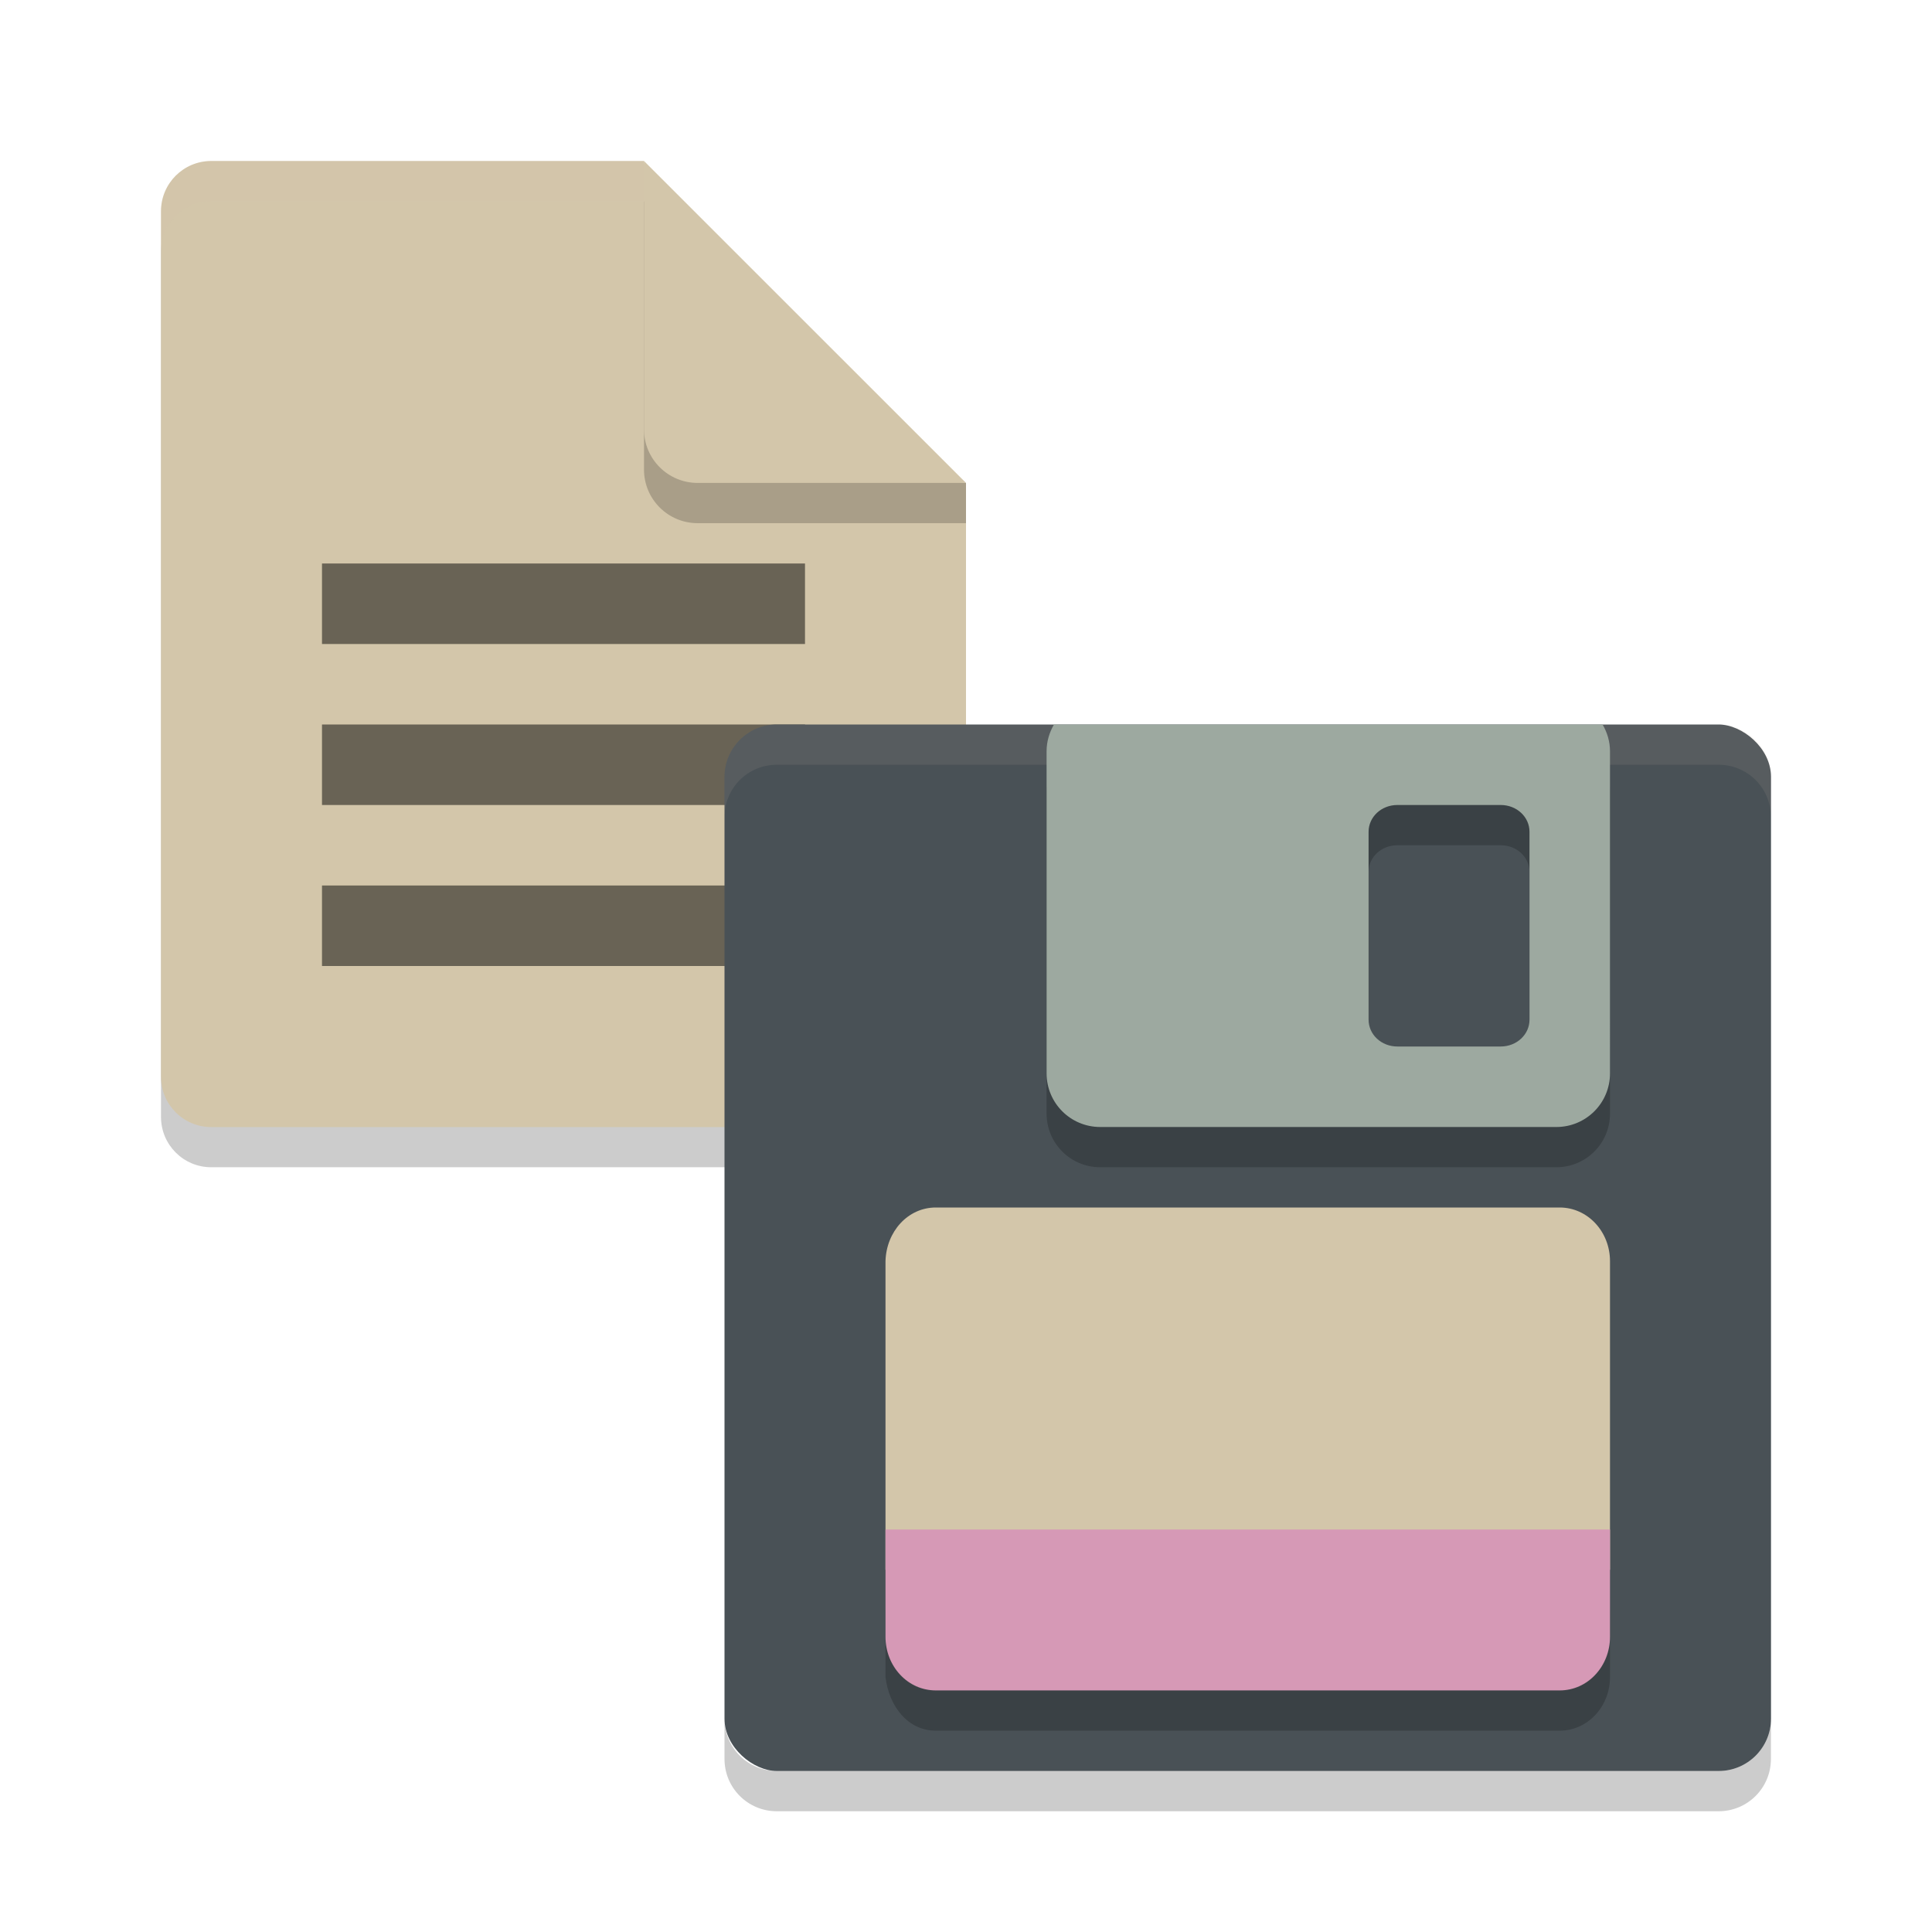 <svg xmlns="http://www.w3.org/2000/svg" width="24" height="24" version="1">
 <path style="opacity:0.2" d="M 2.625,2.5 C 2.279,2.5 2,2.779 2,3.125 V 13.875 C 2,14.221 2.279,14.5 2.625,14.5 h 8.75 c 0.346,0 0.625,-0.279 0.625,-0.625 V 6.5 L 8.562,5.937 8,2.5 Z"/>
 <path style="fill:#d3c6aa" d="M 2.625,2 C 2.279,2 2,2.279 2,2.625 V 13.376 c 0,0.346 0.279,0.625 0.625,0.625 h 8.75 c 0.346,0 0.625,-0.279 0.625,-0.625 V 6 L 8.562,5.438 8,2 Z"/>
 <path style="opacity:0.2" d="m 8,2.5 v 3.333 c 0,0.368 0.298,0.666 0.666,0.666 H 12 L 12,6 8,2.5 Z"/>
 <path style="fill:#d3c6aa" d="m 8,2 v 3.333 c 0,0.368 0.298,0.666 0.666,0.666 H 12 L 8,2 Z"/>
 <path style="opacity:0.2;fill:#d3c6aa" d="M 2.625,2 C 2.279,2 2,2.279 2,2.625 V 3.125 C 2,2.779 2.279,2.5 2.625,2.5 H 8 V 2 Z"/>
 <path style="opacity:0.5" d="m 4,7 v 1 h 6 v -1 z"/>
 <path style="opacity:0.5" d="M 4,9 V 10 H 10 V 9 Z"/>
 <path style="opacity:0.5" d="M 4,11 V 12 h 6 v -1 z"/>
 <rect style="fill:#495156" width="13" height="13" x="-22" y="-22" rx=".65" ry=".65" transform="matrix(0,-1,-1,0,0,0)"/>
 <path style="opacity:0.1;fill:#d3c6aa" d="m 9.65,9 c -0.36,0 -0.65,0.29 -0.65,0.65 v 0.5 c 0,-0.36 0.29,-0.65 0.65,-0.65 H 21.349 c 0.36,0 0.65,0.29 0.65,0.65 V 9.65 c 0,-0.36 -0.29,-0.65 -0.65,-0.65 z"/>
 <path style="opacity:0.2" d="m 9,21.35 v 0.5 c 0,0.36 0.29,0.65 0.65,0.65 H 21.349 c 0.36,0 0.65,-0.29 0.65,-0.65 v -0.5 c 0,0.36 -0.29,0.65 -0.65,0.65 H 9.65 c -0.36,0 -0.65,-0.29 -0.65,-0.65 z"/>
 <path style="opacity:0.2" d="m 13.093,9.5 c -0.057,0.098 -0.092,0.211 -0.092,0.333 v 4 c 0,0.369 0.297,0.667 0.667,0.667 h 5.665 c 0.369,0 0.667,-0.297 0.667,-0.667 V 9.833 c 0,-0.122 -0.035,-0.235 -0.092,-0.333 z m 4.265,1 h 1.285 c 0.198,0 0.357,0.148 0.357,0.333 v 2.334 c 0,0.184 -0.159,0.333 -0.357,0.333 h -1.285 c -0.198,0 -0.357,-0.148 -0.357,-0.333 v -2.334 c 0,-0.185 0.159,-0.333 0.357,-0.333 z"/>
 <path style="fill:#9da9a0" d="m 13.093,9 c -0.057,0.098 -0.092,0.211 -0.092,0.333 v 4 c 0,0.369 0.297,0.667 0.667,0.667 h 5.665 c 0.369,0 0.667,-0.297 0.667,-0.667 V 9.333 c 0,-0.122 -0.035,-0.235 -0.092,-0.333 z m 4.265,1 h 1.285 c 0.198,0 0.357,0.148 0.357,0.333 v 2.334 c 0,0.184 -0.159,0.333 -0.357,0.333 h -1.285 c -0.198,0 -0.357,-0.148 -0.357,-0.333 V 10.333 c 0,-0.185 0.159,-0.333 0.357,-0.333 z"/>
 <path style="fill:#d3c6aa" d="m 11.625,15 c -0.346,0 -0.615,0.298 -0.625,0.667 v 3.833 h 9 v -3.833 c 0,-0.369 -0.279,-0.667 -0.625,-0.667 z M 11.183,20.805 c 0.085,0.09 0.194,0.155 0.316,0.182 -0.122,-0.026 -0.232,-0.091 -0.316,-0.182 z m 8.635,0 c -0.085,0.09 -0.194,0.155 -0.316,0.182 0.122,-0.026 0.231,-0.091 0.316,-0.182 z"/>
 <path style="opacity:0.2" d="m 20,20 v 0.833 c 0,0.369 -0.279,0.666 -0.625,0.666 h -7.75 c -0.346,0 -0.581,-0.3 -0.625,-0.666 v -0.833 z"/>
 <path style="fill:#d699b6" d="m 20,19 v 1.333 c 0,0.369 -0.279,0.666 -0.625,0.666 h -7.75 c -0.346,0 -0.625,-0.297 -0.625,-0.666 v -1.333 z"/>
</svg>

